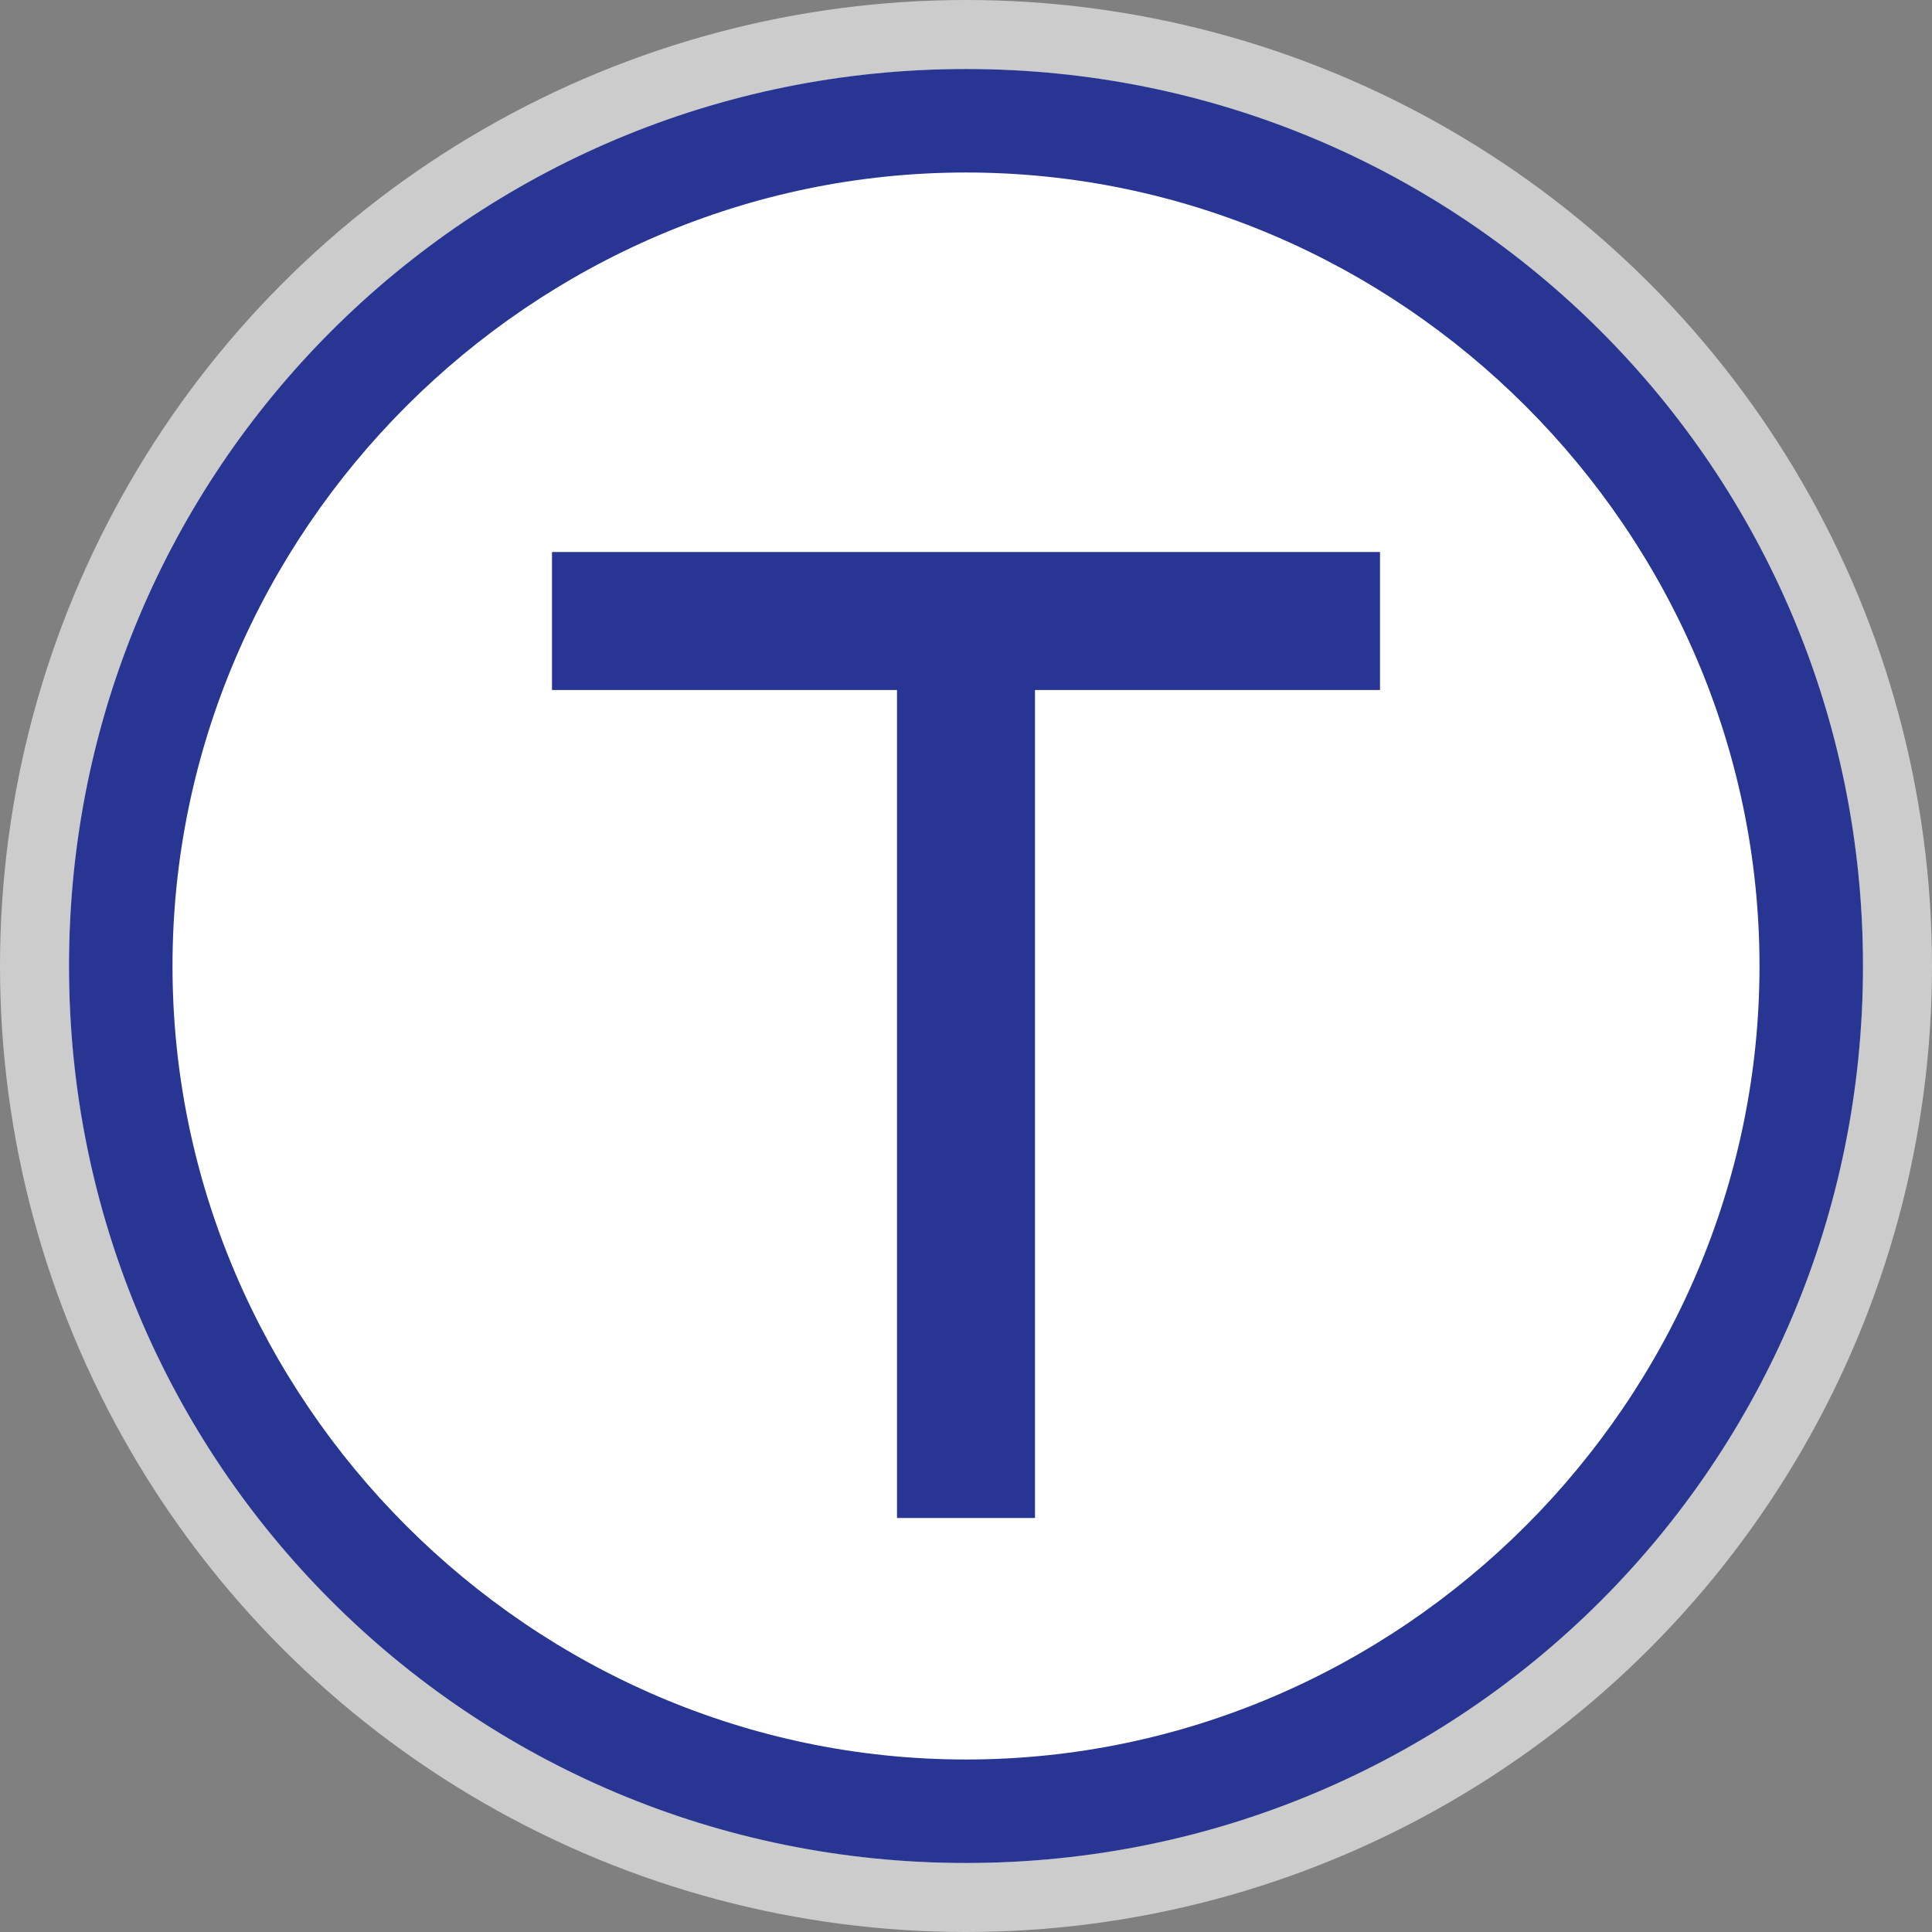 <svg width="28" height="28" viewBox="0 0 28 28">
  <rect x="0" y="0" width="28" height="28" fill="#808080" stroke="none"/>
  <g fill="none">
    <circle cx="14" cy="14" r="14" fill="#FFF" opacity=".6"/>
    <circle cx="14" cy="14" r="13" fill="#FFF"/>
    <path fill="#283593" d="M14,2.5 C20.3,2.5 25.5,7.7 25.5,14 C25.5,20.3 20.3,25.5 14,25.5 C7.7,25.5 2.5,20.3 2.5,14 C2.5,7.7 7.7,2.5 14,2.5 Z M14,1 C6.8,1 1,6.8 1,14 C1,21.2 6.8,27 14,27 C21.2,27 27,21.2 27,14 C27,6.8 21.2,1 14,1 Z"/>
    <path fill="#283593" d="M15,10 L15,22 L13,22 L13,10 L8,10 L8,8 L20,8 L20,10 L15,10 Z"/>
  </g>
</svg>
